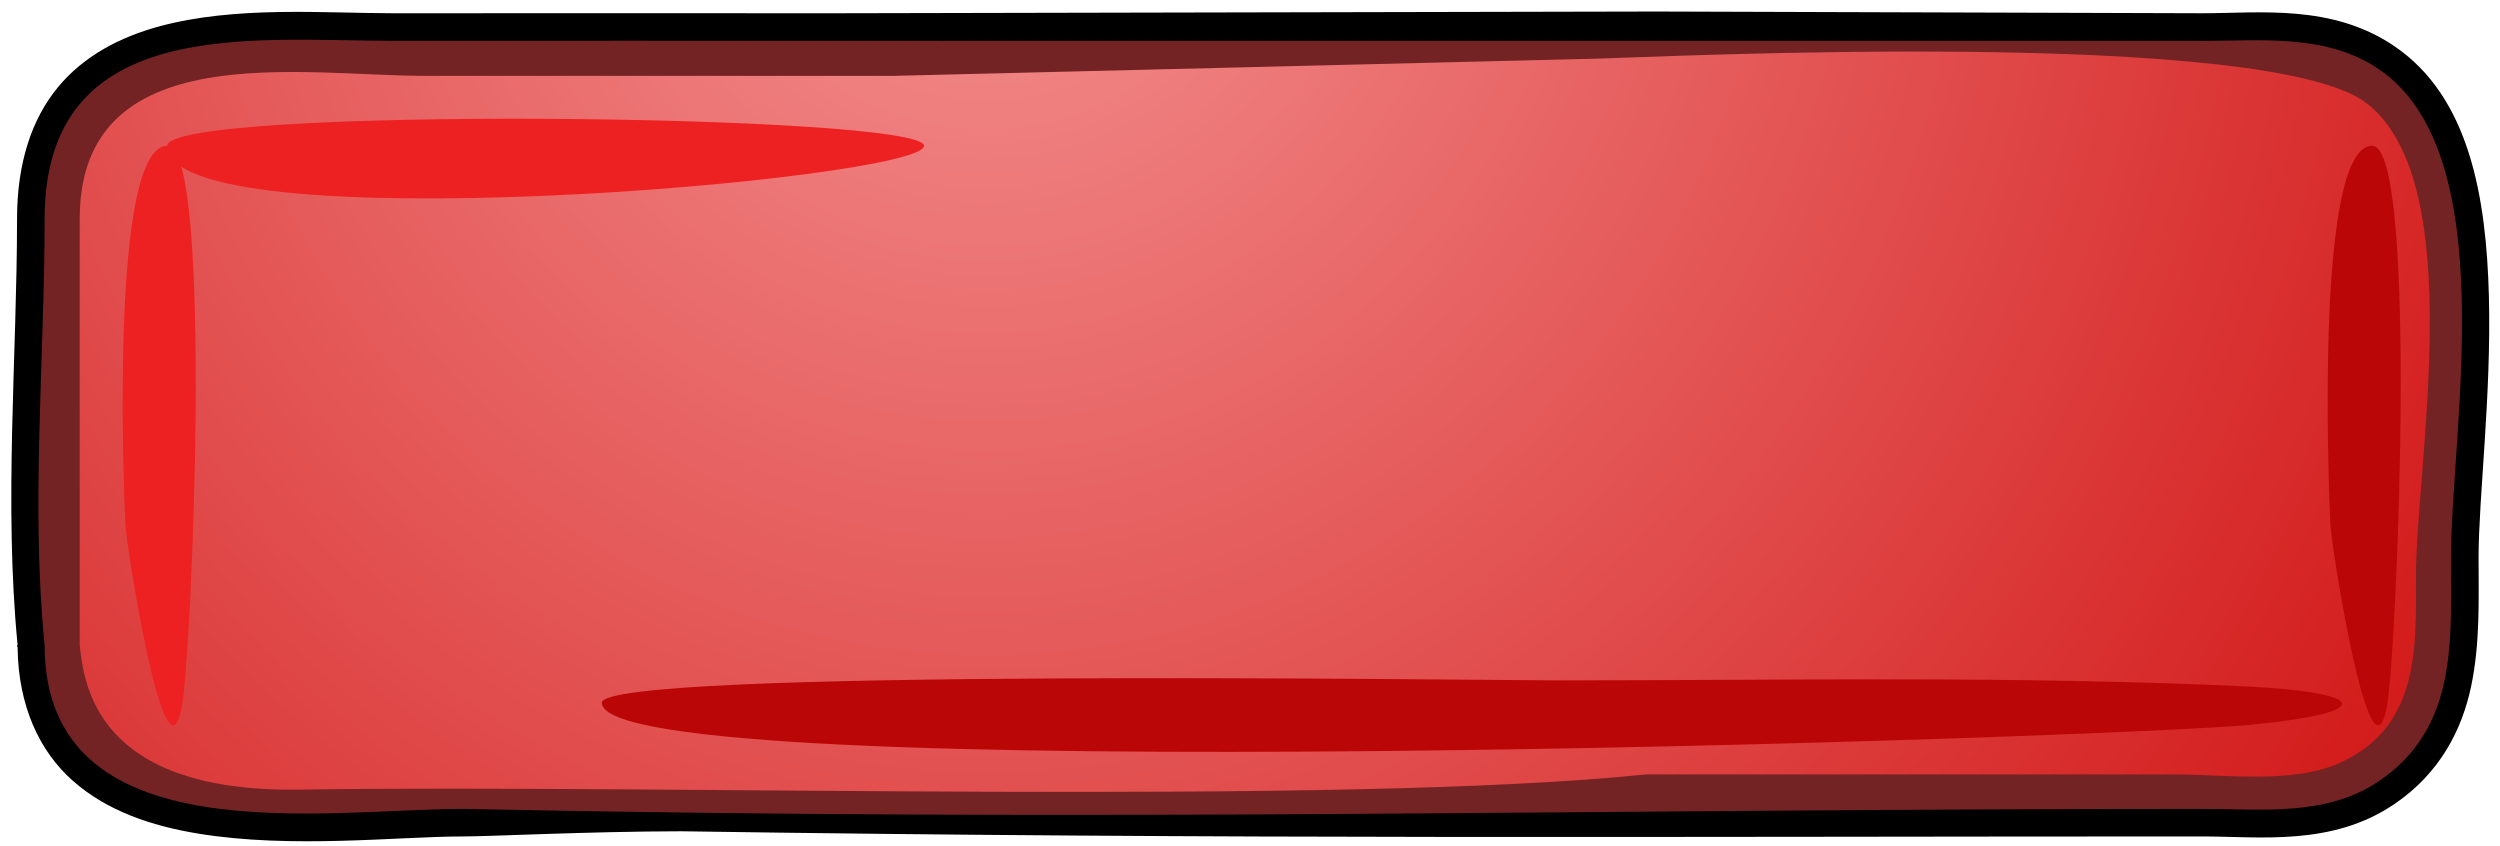 <?xml version="1.0" encoding="UTF-8"?>
<svg width="136px" height="46px" viewBox="0 0 136 46" version="1.1" xmlns="http://www.w3.org/2000/svg" xmlns:xlink="http://www.w3.org/1999/xlink">
    <!-- Generator: Sketch 52.6 (67491) - http://www.bohemiancoding.com/sketch -->
    <title>g3854</title>
    <desc>Created with Sketch.</desc>
    <defs>
        <radialGradient cx="38.058%" cy="-24.161%" fx="38.058%" fy="-24.161%" r="245.942%" gradientTransform="translate(0.381,-0.242),scale(0.319,1),translate(-0.381,0.242)" id="radialGradient-1">
            <stop stop-color="#F59393" offset="0%"></stop>
            <stop stop-color="#CE0909" offset="100%"></stop>
        </radialGradient>
    </defs>
    <g id="Page-1" stroke="none" stroke-width="1" fill="none" fill-rule="evenodd">
        <g id="cyberscooty-plus-minus" transform="translate(-181, -44)">
            <g id="g3854" transform="translate(181.4, 44.021)">
                <path d="M45.09,0.7 C37.057,0.694 29.029,0.699 20.996,0.7 C17.243,0.7 12.417,0.282 8.246,1.419 C6.16,1.987 4.171,3.001 2.746,4.731 C1.321,6.462 0.527,8.853 0.527,11.887 C0.527,19.346 -0.194,27.353 0.558,35.075 L0.527,35.075 C0.527,35.134 0.558,35.173 0.558,35.232 C0.6,38.358 1.729,40.833 3.558,42.45 C5.422,44.098 7.83,44.906 10.371,45.325 C15.453,46.166 21.253,45.482 24.777,45.482 C26.282,45.482 31.574,45.21 36.652,45.2 C66.1,45.646 90.285,45.481 119.402,45.481 C122.525,45.481 126.441,46.029 129.84,43.731 C132.322,42.053 133.528,39.692 134.028,37.325 C134.527,34.958 134.434,32.541 134.434,30.325 C134.434,27.07 135.135,21.478 134.996,16.106 C134.858,10.734 133.947,5.258 129.84,2.481 C126.447,0.184 122.53,0.7 119.402,0.7 L89.714,0.606 L45.09,0.7 L45.09,0.7 Z M84.951,4.396 C85.854,4.449 85.703,4.741 86.214,5.012 C86.726,5.283 87.22,5.406 87.808,5.512 C88.984,5.725 90.48,5.796 92.277,5.825 C95.871,5.882 100.623,5.7 105.527,5.543 C110.431,5.387 115.496,5.247 119.589,5.418 C121.636,5.504 123.445,5.666 124.839,5.918 C126.233,6.171 127.198,6.58 127.464,6.793 C129.469,8.403 130.308,12.881 130.276,17.855 C130.245,22.83 129.526,28.045 129.526,31.324 C129.526,33.286 129.573,35.183 129.183,36.668 C128.792,38.154 128.132,39.208 126.433,40.043 C124.5,40.993 120.891,40.606 117.902,40.606 L89.152,40.606 C88.297,40.606 87.823,40.343 86.714,40.606 C86.16,40.737 85.474,41.319 85.245,41.887 C85.016,42.455 84.995,42.926 84.995,43.512 L49.996,43.513 C49.996,42.681 49.137,44.079 48.542,43.581 C47.947,43.084 47.298,44.095 46.558,43.913 C45.077,43.549 42.373,43.518 40.227,43.569 C35.937,43.671 30.281,43.097 24.758,43.425 C19.235,43.753 15.121,41.43 11.246,40.513 C9.309,40.054 7.784,39.345 6.84,38.482 C5.897,37.618 5.433,36.646 5.434,35.075 L5.434,11.887 C5.434,9.687 6.028,8.421 6.965,7.512 C7.902,6.604 9.304,6.016 11.059,5.7 C14.568,5.067 19.182,5.606 22.684,5.606 L48.246,5.606 C48.856,5.606 49.27,5.217 49.433,5.012 C49.597,4.808 49.644,4.676 49.683,4.575 C49.762,4.372 49.787,4.288 49.808,4.169 C49.851,3.931 49.849,3.675 49.871,3.387 C49.915,2.811 49.928,3.286 49.951,2.365 L84.951,4.396 Z" id="path3031" fill="#000000" fill-rule="nonzero"></path>
                <path d="M90.91,43.04 C100.503,43.04 110.097,43.04 119.692,43.038 C122.647,43.038 125.884,43.423 128.471,41.677 C132.462,38.981 131.987,34.481 131.987,30.313 C131.987,23.87 134.847,8.813 128.469,4.504 C122.894,0.739 111.329,3.525 105.221,2.382 C102.834,1.936 93.24,2.731 87.66,2.289 L47.297,3.142 L21.625,3.142 C14.837,3.142 2.982,1.268 2.983,11.47 C2.983,19.303 2.984,27.138 2.984,34.972 C2.984,45.243 17.172,43.417 23.829,43.417 C25.831,43.417 47.536,42.783 47.536,43.283" id="path3035" fill="url(#radialGradient-1)"></path>
                <path d="M8.7,7.91 C11.217,7.91 10.037,35.59 9.491,38.436 C8.585,43.159 6.473,29.663 6.421,28.516 C6.339,26.674 5.55,7.907 8.7,7.91" id="path3037" fill="#ED2121"></path>
                <path d="M128.65,7.91 C131.166,7.91 129.988,35.59 129.443,38.436 C128.537,43.158 126.424,29.662 126.371,28.515 C126.289,26.673 125.503,7.907 128.65,7.91" id="path3039" fill="#BA0606"></path>
                <path d="M8.7,7.91 C8.703,5.736 49.866,6.172 49.868,7.911 C49.868,9.77 8.706,13.3 8.7,7.91" id="path3045" fill="#ED2121"></path>
                <path d="M32.34,38.21 C32.336,36.306 80.165,36.992 84.274,36.992 C96.644,36.992 109.249,36.738 121.581,37.311 C128.411,37.628 129.039,38.726 122.037,39.409 C115.07,40.088 32.341,42.938 32.341,38.21" id="path3057" fill="#BA0606"></path>
                <path d="M46.59,2.2 C38.058,2.192 29.529,2.199 20.996,2.2 C13.302,2.2 2.027,0.754 2.027,11.887 C2.027,19.495 1.269,27.508 2.027,35.075 C2.027,46.59 17.379,43.982 24.777,43.982 C60.015,44.718 85.244,43.984 119.403,43.984 C122.655,43.984 126.152,44.407 128.997,42.484 C133.309,39.569 132.934,34.841 132.934,30.328 C132.934,23.407 135.798,8.333 128.997,3.734 C126.152,1.808 122.651,2.203 119.403,2.203 L90.528,2.203 L46.59,2.2 L46.59,2.2 Z M86.498,3.169 C89.746,3.09 123.174,1.44 128.404,5.638 C133.91,10.06 131.029,25.238 131.029,31.326 C131.029,35.197 131.229,39.355 127.091,41.388 C124.489,42.666 120.695,42.107 117.904,42.107 L89.154,42.107 C72.49,43.824 35.255,42.63 15.923,42.934 C4.788,43.11 4.165,37.167 3.936,35.075 L3.936,11.887 C3.936,1.885 16.013,4.105 22.686,4.105 L48.248,4.105 L86.498,3.169 Z" id="path3059" fill="#732323" fill-rule="nonzero"></path>
            </g>
        </g>
    </g>
</svg>